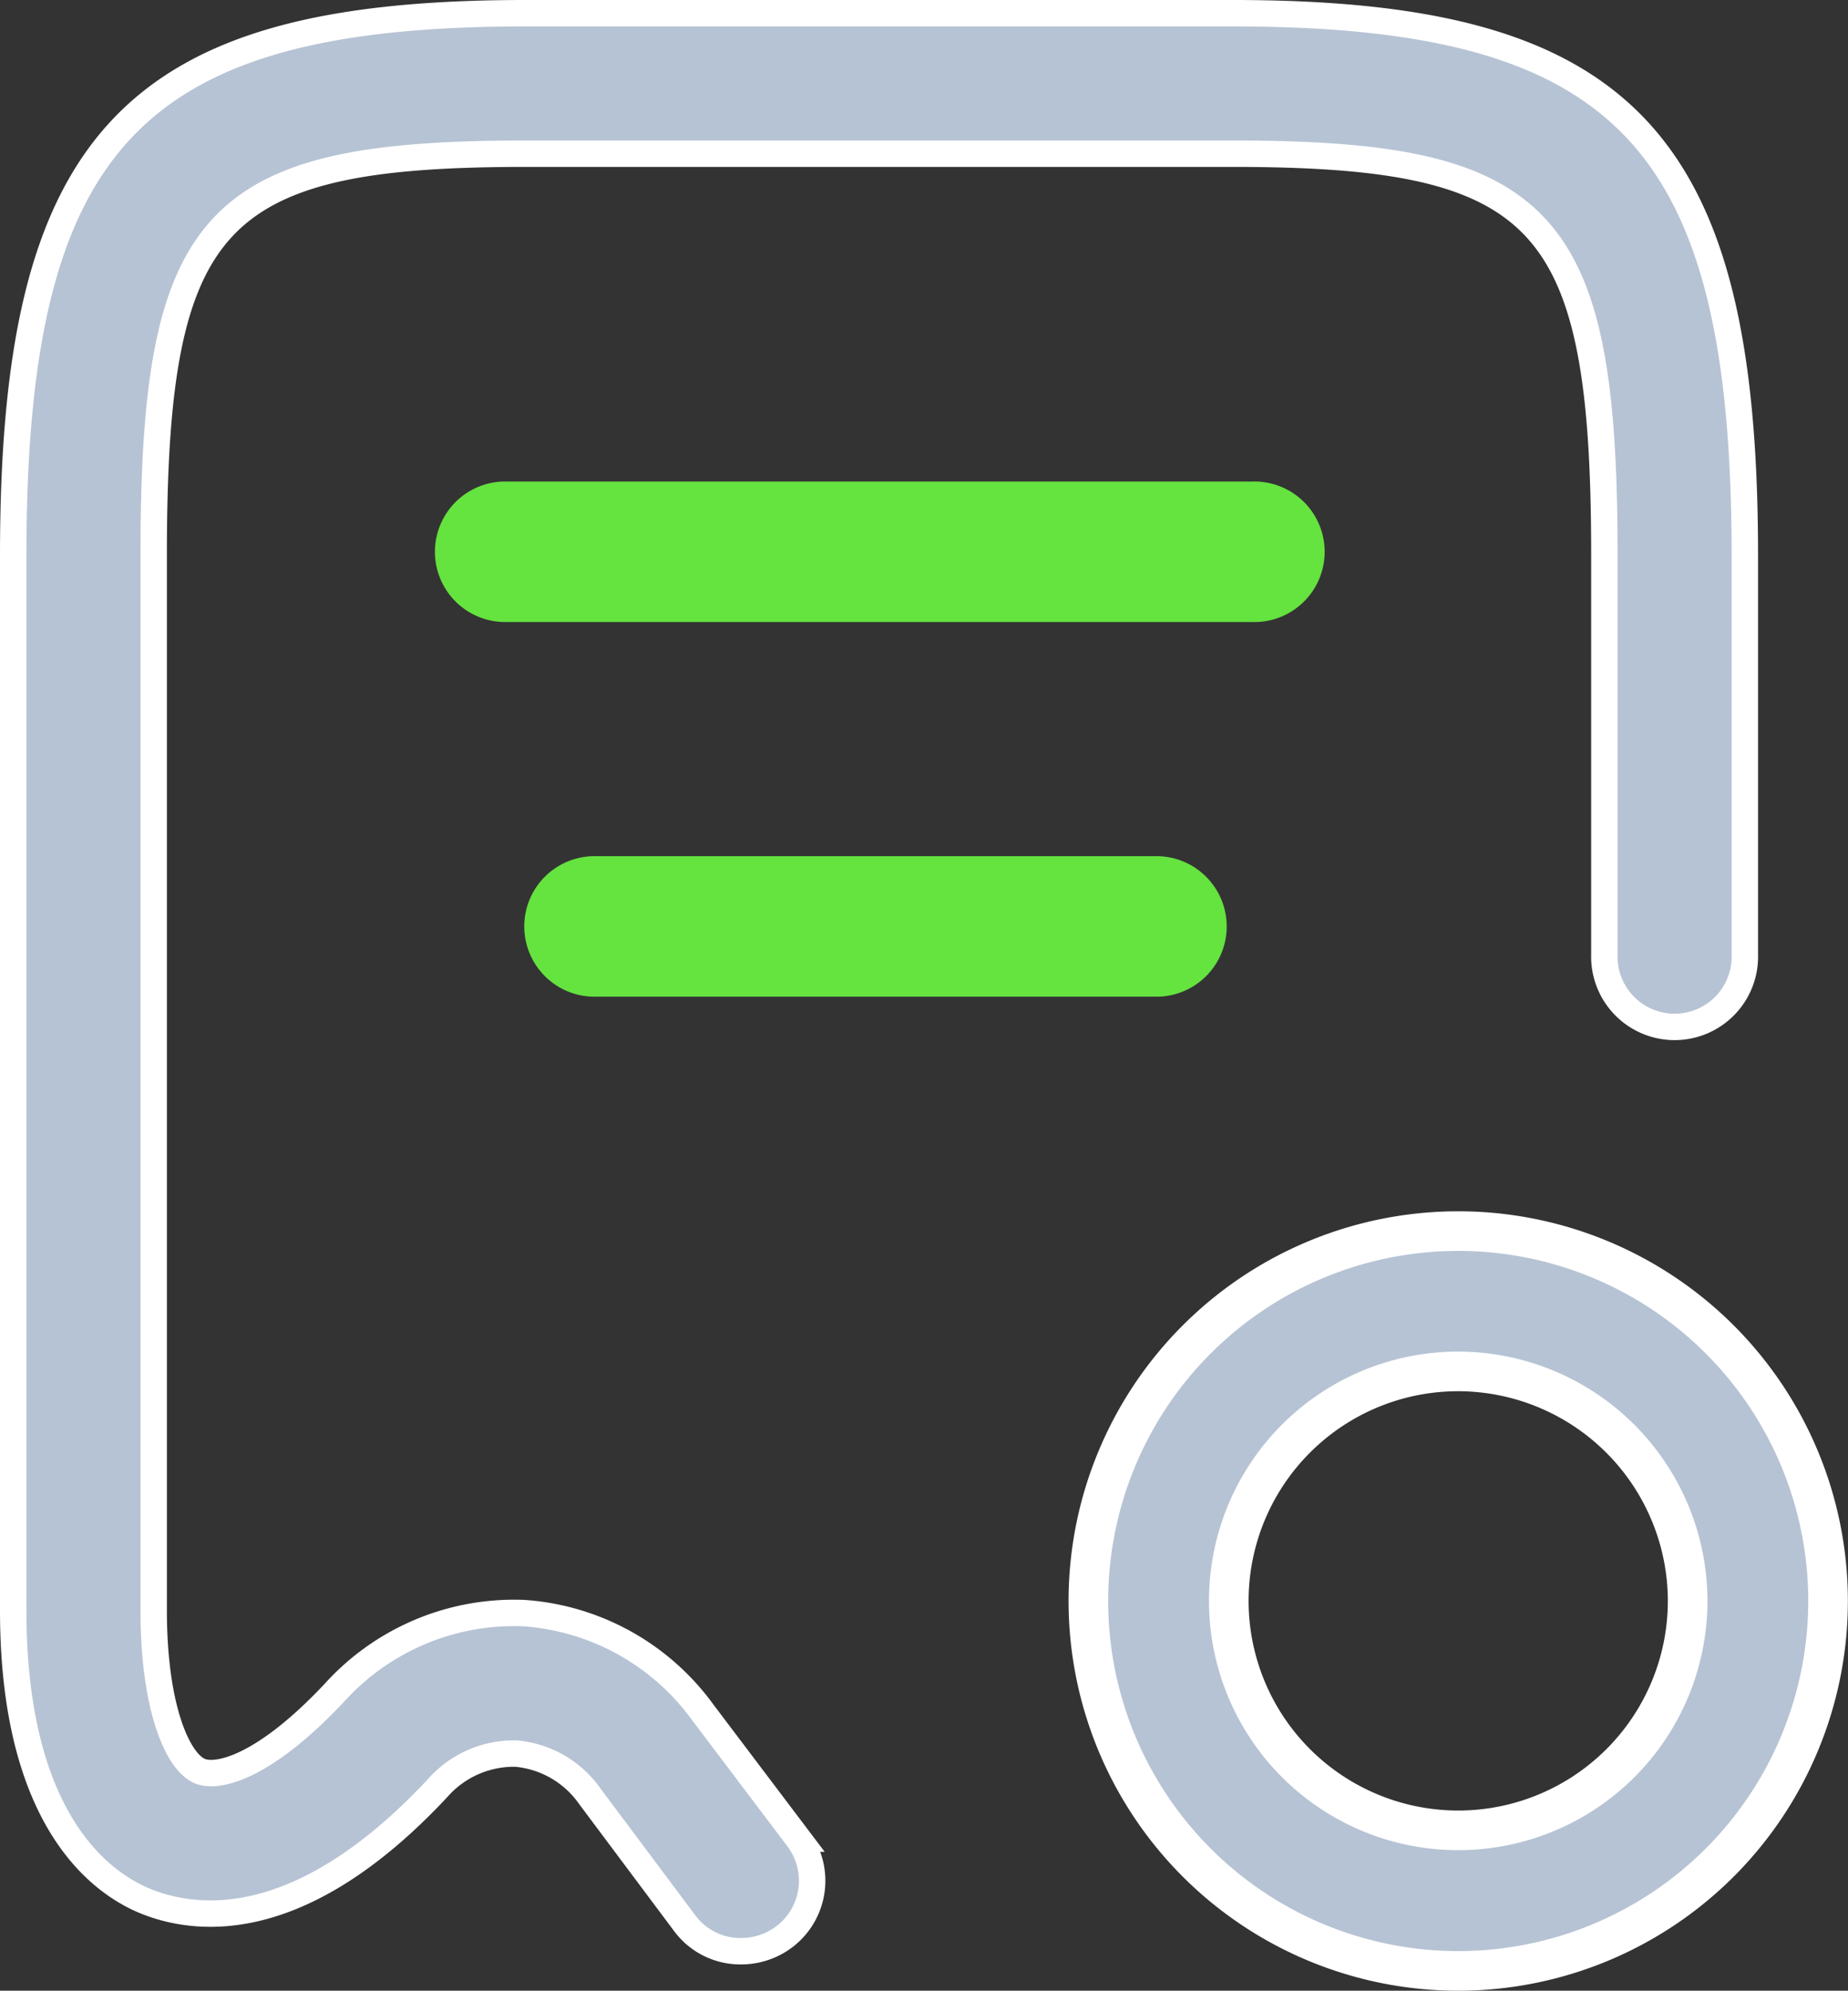 <svg xmlns="http://www.w3.org/2000/svg" width="27.982" height="30.138" viewBox="0 0 27.982 30.138">
  <rect x="0" y="0" width="27.982" height="30.138" fill="#333333" stroke="none"/>
  <g id="menu3" transform="translate(-332.167 -836.313)">
    <path id="Path_33855" data-name="Path 33855" d="M11.788,29.59a1.048,1.048,0,0,1-.851-.425L9.505,27.25a1.532,1.532,0,0,0-1.12-.652,1.538,1.538,0,0,0-1.191.525c-2.056,2.2-3.616,2.014-4.368,1.73S.77,27.576.77,24.428V8.461C.77,2.164,2.585.25,8.527.25H19.233c5.942,0,7.757,1.914,7.757,8.211V14.5a1.064,1.064,0,1,1-2.127,0V8.461c0-5.119-.893-6.084-5.63-6.084H8.527c-4.736,0-5.63.964-5.63,6.084V24.428c0,1.489.369,2.311.709,2.439.255.1.95-.043,2.028-1.191A3.669,3.669,0,0,1,8.5,24.471a3.658,3.658,0,0,1,2.709,1.5l1.446,1.914a1.064,1.064,0,0,1-.213,1.489A1.083,1.083,0,0,1,11.788,29.59Z" transform="translate(331.597 836.263)" fill="#b6c3d4" stroke="#fff" stroke-width="0.4"/>
    <path id="Path_33856" data-name="Path 33856" d="M17.851,24.453a5.6,5.6,0,1,1,5.6-5.6A5.6,5.6,0,0,1,17.851,24.453Zm0-9.076a3.474,3.474,0,1,0,3.474,3.474A3.48,3.48,0,0,0,17.851,15.377Z" transform="translate(336.396 841.698)" fill="#b6c3d4" stroke="#fff" stroke-width="0.6"/>
    <g id="Group_16080" data-name="Group 16080" transform="translate(338.72 843.603)">
      <path id="Path_33857" data-name="Path 33857" d="M17.658,7.377H6.314a1.064,1.064,0,0,1,0-2.127H17.658a1.064,1.064,0,1,1,0,2.127Z" transform="translate(-5.25 -5.25)" fill="#65e33f"/>
      <path id="Path_33858" data-name="Path 33858" d="M15.822,11.377H7.314a1.064,1.064,0,1,1,0-2.127h8.508a1.064,1.064,0,0,1,0,2.127Z" transform="translate(-4.832 -3.578)" fill="#65e33f"/>
    </g>
  </g>
</svg>
